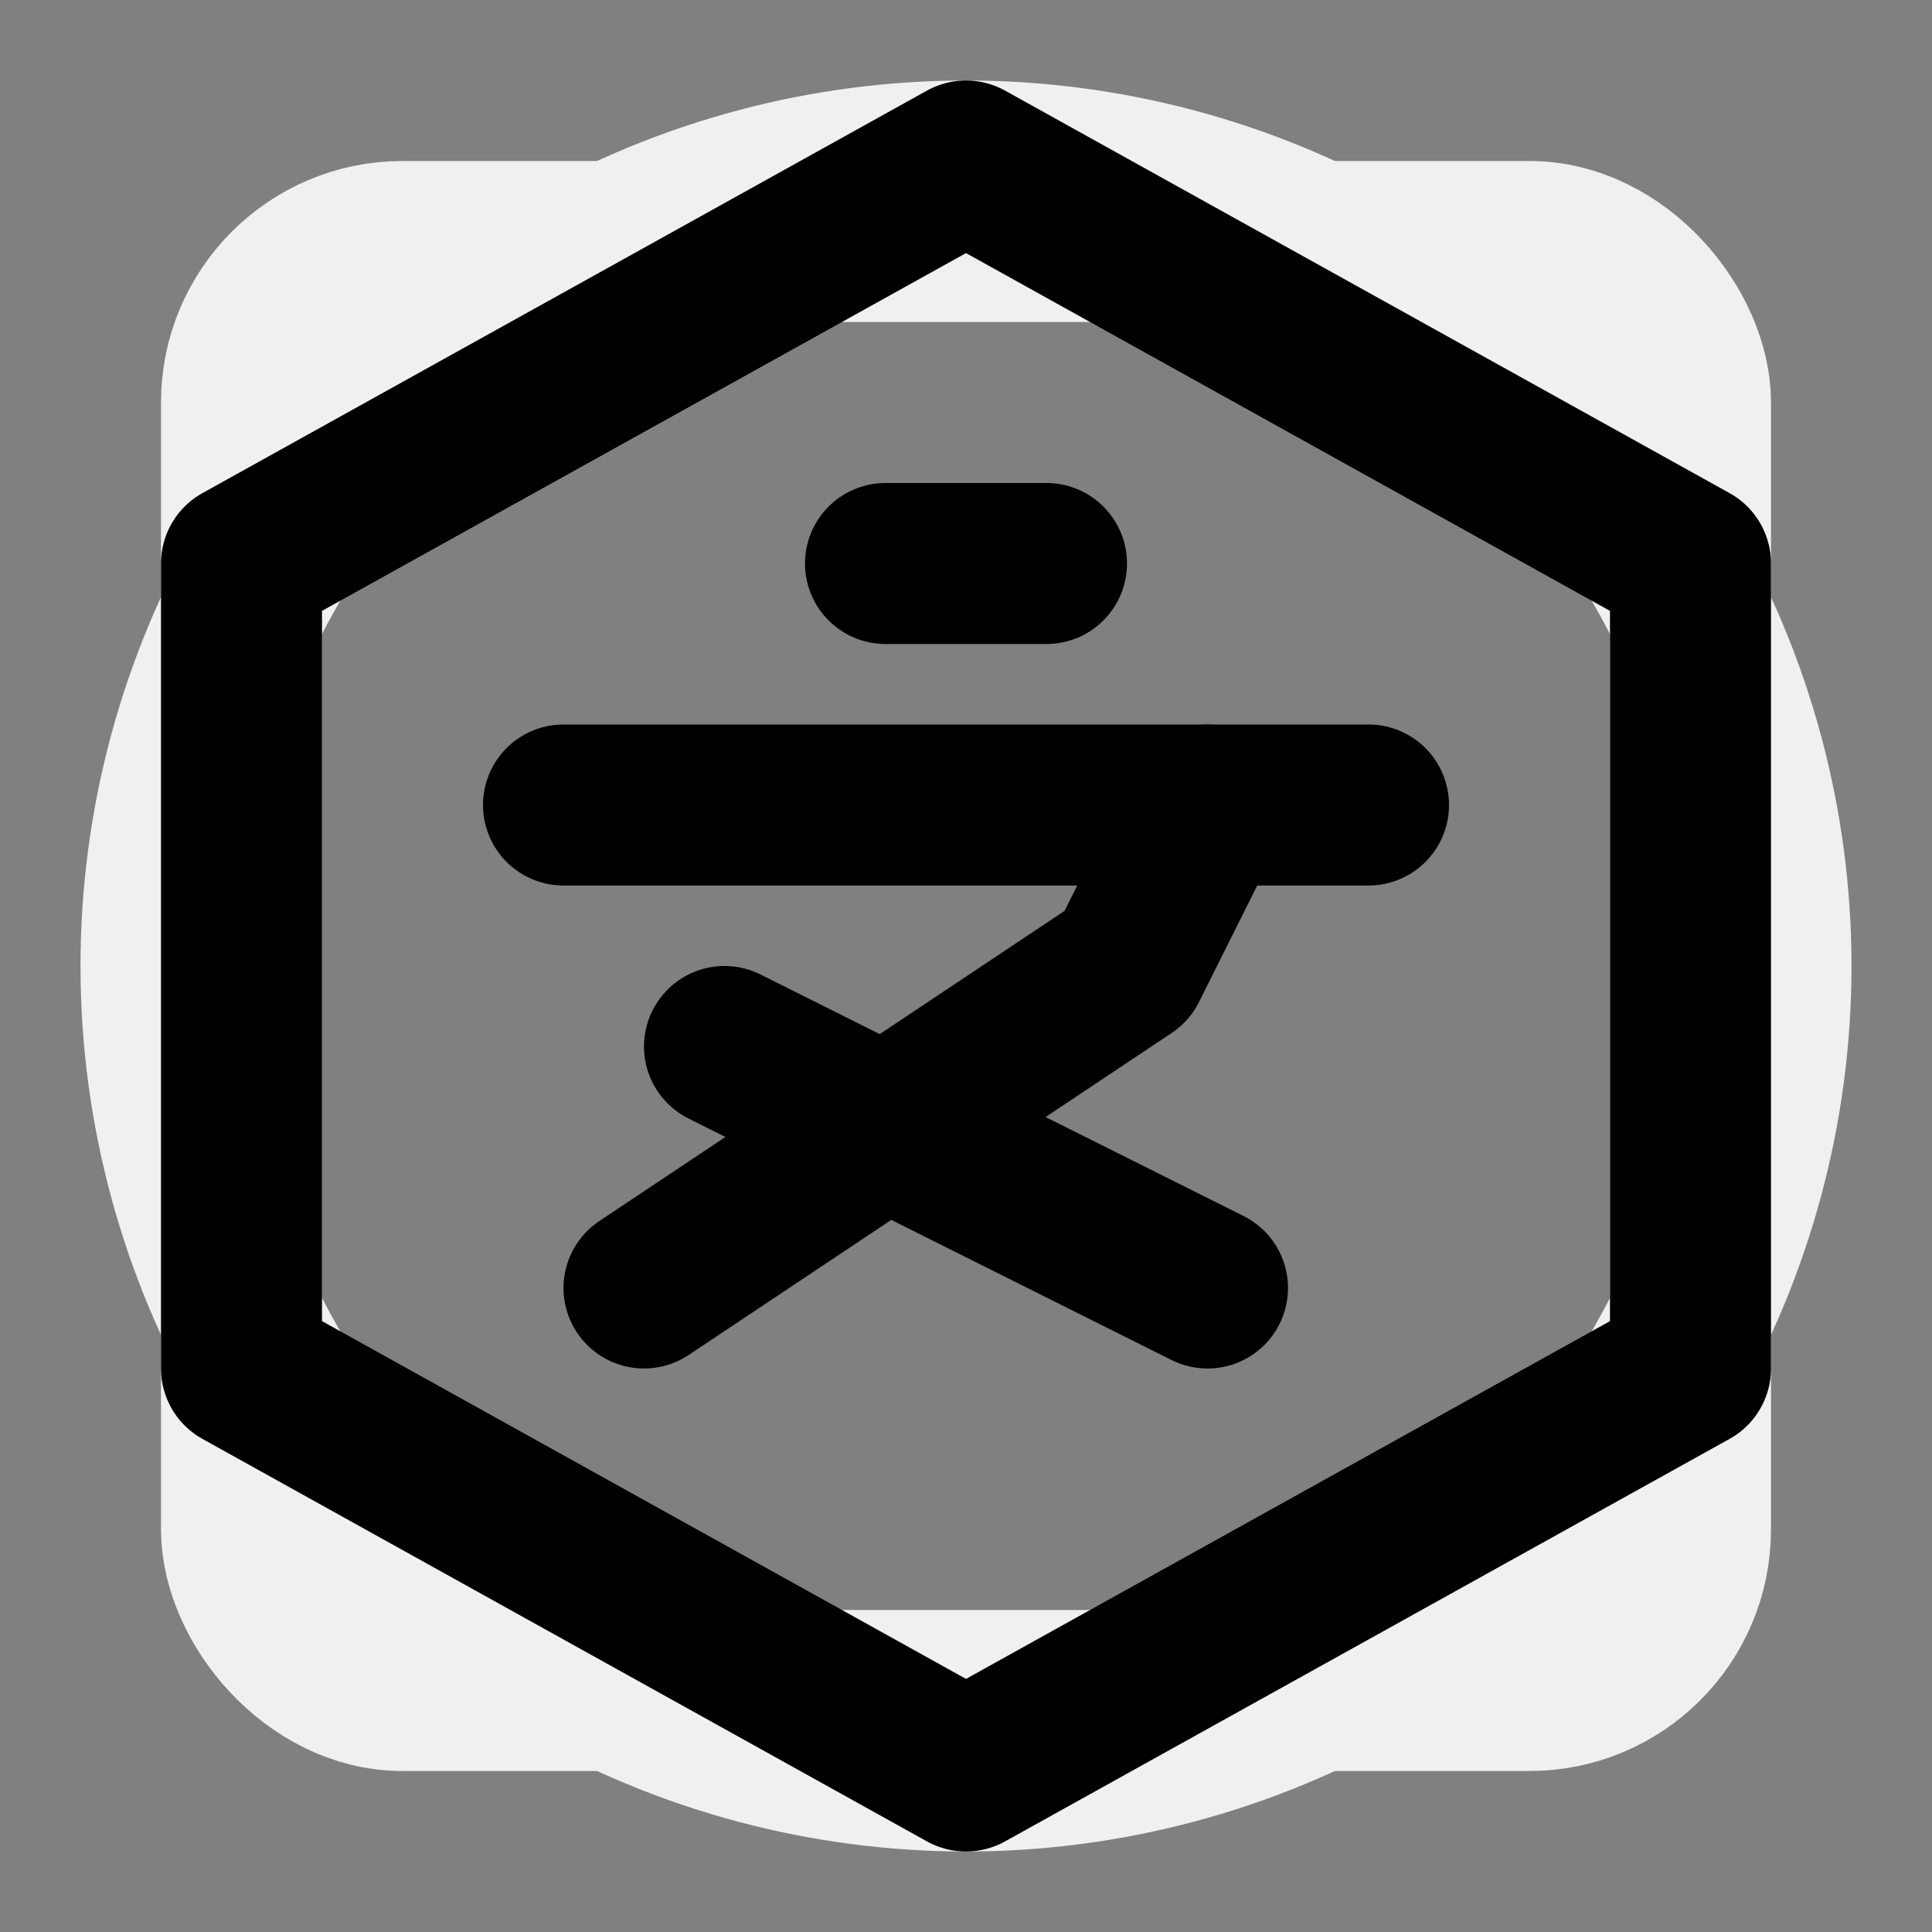 <?xml version="1.0" encoding="UTF-8" standalone="no"?>
<svg
   width="24"
   height="24"
   viewBox="0 0 24 24"
   fill="none"
   stroke="currentColor"
   stroke-width="2"
   stroke-linecap="round"
   stroke-linejoin="round"
   version="1.1"
   id="svg21971"
   sodipodi:docname="hexagon-language.svg"
   inkscape:version="1.4 (86a8ad7, 2024-10-11)"
   xml:space="preserve"
   inkscape:export-filename="svg\rows-4-pop.svg"
   inkscape:export-xdpi="95"
   inkscape:export-ydpi="95"
   xmlns:inkscape="http://www.inkscape.org/namespaces/inkscape"
   xmlns:sodipodi="http://sodipodi.sourceforge.net/DTD/sodipodi-0.dtd"
   xmlns="http://www.w3.org/2000/svg"
   xmlns:svg="http://www.w3.org/2000/svg"><rect x="0" y="0" width="24" height="24" fill="#808080" stroke="none"/><defs
     id="defs21975" /><sodipodi:namedview
     id="namedview21973"
     pagecolor="#ffffff"
     bordercolor="#666666"
     borderopacity="1.0"
     inkscape:showpageshadow="2"
     inkscape:pageopacity="0.0"
     inkscape:pagecheckerboard="0"
     inkscape:deskcolor="#d1d1d1"
     showgrid="true"
     inkscape:zoom="32"
     inkscape:cx="12.296875"
     inkscape:cy="12.203125"
     inkscape:window-width="1751"
     inkscape:window-height="1099"
     inkscape:window-x="1294"
     inkscape:window-y="125"
     inkscape:window-maximized="0"
     inkscape:current-layer="svg21971"><inkscape:grid
       type="xygrid"
       id="grid24272"
       empspacing="6"
       spacingx="1"
       spacingy="1"
       originx="0"
       originy="0"
       units="px"
       visible="true" /></sodipodi:namedview><g
     id="g49471"
     style="display:inline;fill:none;stroke:#f0f0f0;stroke-opacity:1"
     inkscape:label="backdrop"
     sodipodi:insensitive="true"><circle
       cx="12"
       cy="12"
       r="10"
       id="circle48356"
       style="fill:none;stroke:#f0f0f0;stroke-width:2;stroke-linecap:round;stroke-linejoin:round;stroke-opacity:1"
       inkscape:label="circle" /><rect
       width="18"
       height="18"
       x="3"
       y="3"
       rx="2"
       id="rect49093"
       ry="2"
       style="display:inline;fill:none;stroke:#f0f0f0;stroke-width:2;stroke-linecap:round;stroke-linejoin:round;stroke-opacity:1"
       inkscape:label="sqare" /></g><path
     style="fill:none;stroke:#000000;stroke-width:2;stroke-linecap:round;stroke-linejoin:round;stroke-opacity:1"
     d="m 3,7 9,-5 9,5 v 10 l -9,5 -9,-5 z"
     id="path1"
     sodipodi:nodetypes="ccccccc" /><path
     d="m 9,13 6,3"
     id="path1-7"
     style="stroke-width:2"
     sodipodi:nodetypes="cc" /><path
     d="m 8,16 6,-4 1,-2"
     id="path2"
     style="stroke-width:2"
     sodipodi:nodetypes="ccc" /><path
     d="M 7,10 H 17"
     id="path3"
     style="stroke-width:2"
     sodipodi:nodetypes="cc" /><path
     d="m 11,7 h 2"
     id="path4"
     style="stroke-width:2"
     sodipodi:nodetypes="cc" /></svg>
